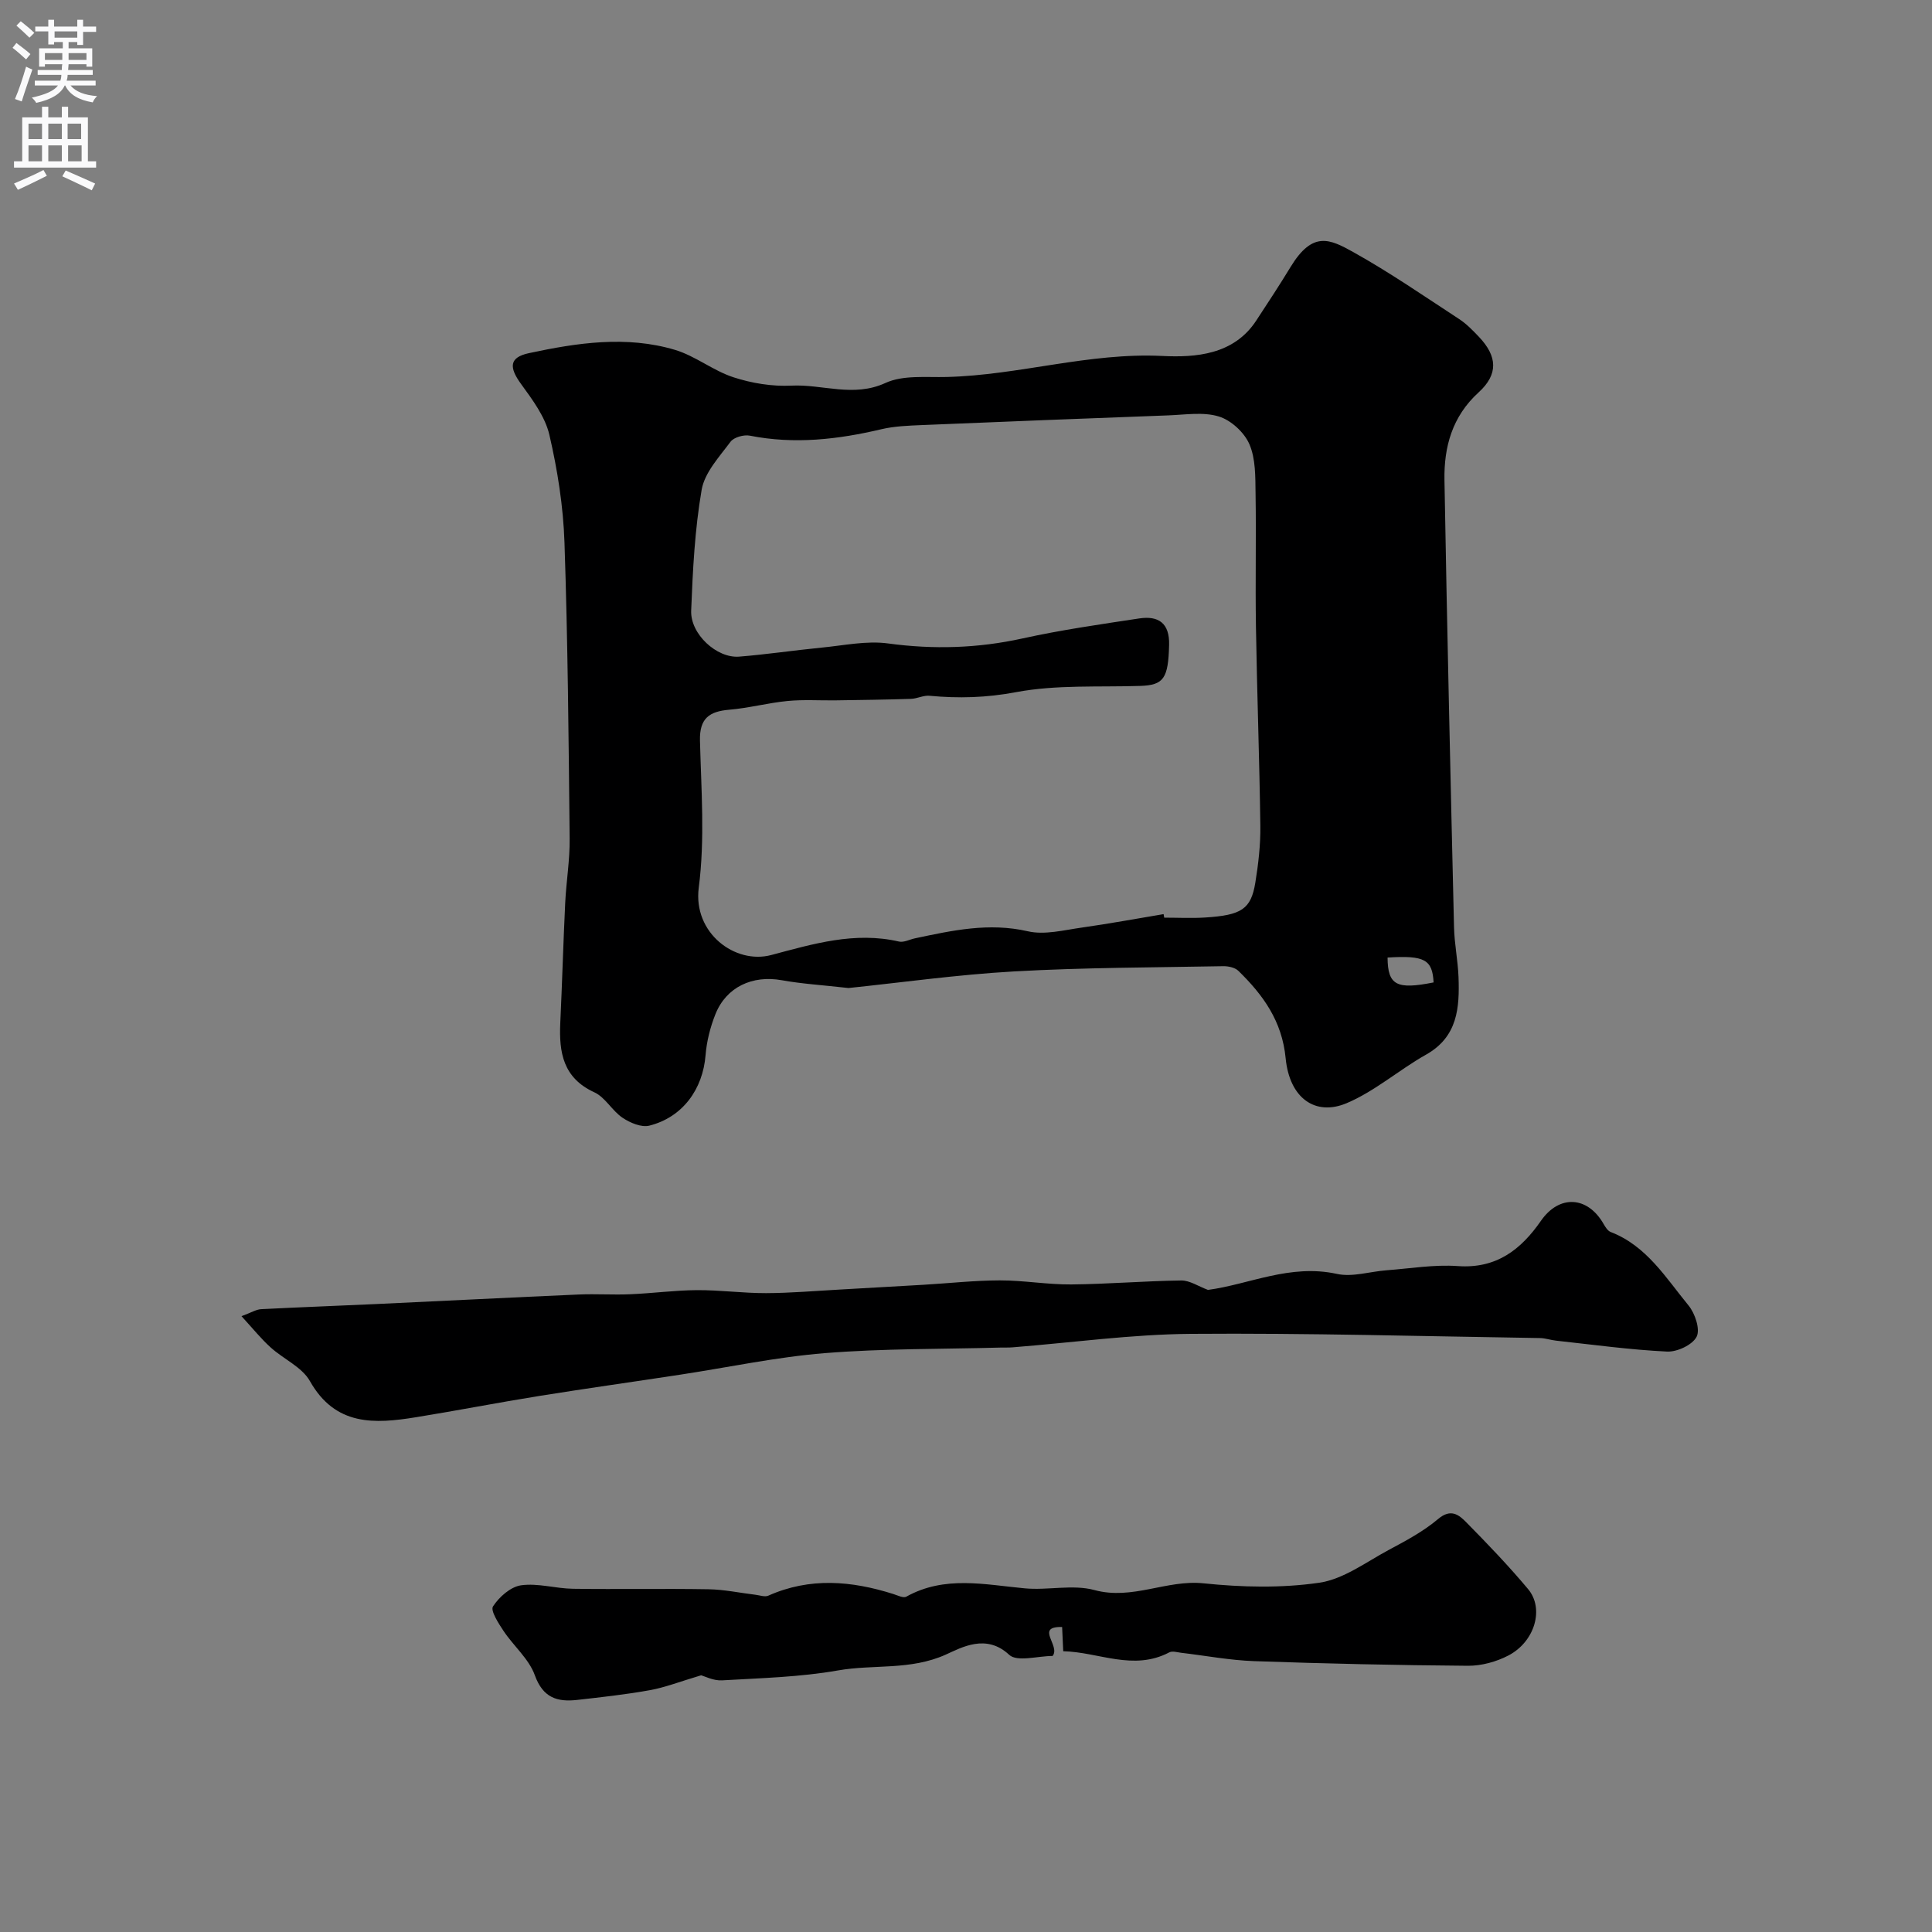 <svg enable-background="new 0 0 400 400" viewBox="0 0 400 400" xmlns="http://www.w3.org/2000/svg"><rect x="0" y="0" width="400" height="400" fill="#808080" stroke="none"/><g fill="#000001"><path d="m175.67 204.56c-5.37-.61-9.65-.86-13.84-1.62-6.03-1.08-11.46 1.39-13.71 7.04-1.07 2.68-1.81 5.61-2.04 8.48-.57 7.06-4.73 12.84-11.63 14.59-1.64.42-4-.58-5.56-1.63-2.16-1.45-3.57-4.23-5.84-5.27-6.47-2.97-7.33-8.24-7.05-14.34.39-8.29.62-16.6 1.02-24.89.22-4.44.97-8.87.92-13.3-.21-20.43-.38-40.87-1.07-61.29-.25-7.48-1.44-15.02-3.13-22.31-.88-3.77-3.51-7.28-5.87-10.53-2.5-3.44-2.48-5.5 1.66-6.38 9.98-2.14 20.16-3.67 30.2-.68 4.23 1.26 7.91 4.31 12.12 5.68 3.81 1.24 8.03 1.93 12.02 1.73 6.45-.32 12.8 2.5 19.45-.55 3.65-1.68 8.42-1.13 12.69-1.24 14.97-.37 29.45-5.1 44.65-4.35 6.83.33 14.75-.2 19.42-7.31 2.42-3.68 4.83-7.36 7.12-11.12 4.59-7.54 8.15-5.77 13.03-3.05 7.53 4.2 14.66 9.13 21.89 13.85 1.5.98 2.8 2.33 4.05 3.64 3.86 4.05 4.08 7.78-.04 11.53-5.47 4.98-7.19 11.29-7.07 18.16.54 30.86 1.25 61.72 1.98 92.58.08 3.44.8 6.86.93 10.3.23 6.33-.15 12.37-6.72 16.07-5.6 3.15-10.59 7.58-16.44 10.05-6.44 2.72-11.82-.97-12.63-9.3-.74-7.7-4.67-13.11-9.79-18.1-.7-.68-2.08-.98-3.13-.96-14.43.27-28.88.27-43.29 1.08-11.81.67-23.56 2.33-34.3 3.44zm65.24-15.3c.04.24.09.49.13.73 2.83 0 5.67.15 8.49-.03 7.53-.48 9.47-1.74 10.37-7.2.63-3.88 1.09-7.84 1.04-11.76-.18-13.76-.69-27.51-.91-41.27-.15-9.19.07-18.39-.08-27.58-.05-3.43.03-7.15-1.27-10.17-1.05-2.44-3.8-4.98-6.33-5.75-3.22-.99-6.97-.36-10.48-.23-17.02.63-34.05 1.3-51.07 2.01-2.77.12-5.61.22-8.29.85-9.02 2.13-18.03 3.17-27.26 1.34-1.24-.25-3.32.33-4.01 1.27-2.31 3.11-5.35 6.36-5.97 9.93-1.42 8.22-1.84 16.65-2.17 25.02-.19 4.87 5.32 9.9 9.93 9.53 5.71-.46 11.38-1.31 17.09-1.87 4.58-.44 9.29-1.47 13.75-.86 9.43 1.28 18.6 1 27.89-1.05 7.95-1.75 16.05-2.91 24.11-4.13 3.98-.6 6.3.96 6.18 5.49-.17 6.89-1.09 8.32-5.96 8.48-8.61.28-17.39-.28-25.76 1.3-6.11 1.15-11.88 1.31-17.89.74-1.24-.12-2.55.6-3.83.64-5.16.17-10.33.23-15.49.31-3.35.05-6.73-.19-10.05.13-4.05.39-8.03 1.47-12.08 1.81-4.16.35-6.18 1.8-6.07 6.4.26 10.15 1.05 20.44-.25 30.44-1.22 9.41 7.54 15.93 15 13.95 8.66-2.3 17.3-4.91 26.46-2.79 1 .23 2.2-.44 3.31-.67 7.7-1.63 15.29-3.31 23.35-1.46 3.5.81 7.49-.25 11.22-.77 5.65-.8 11.27-1.84 16.9-2.78zm46.37 8.99c.04 5.74 1.87 6.68 9.53 5.15-.25-4.73-1.85-5.63-9.53-5.15z"/><path d="m50 272.5c2.06-.76 3.05-1.4 4.07-1.45 7.93-.41 15.86-.69 23.79-1.06 14.01-.65 28.02-1.37 42.03-1.98 3.52-.15 7.06.1 10.58-.05 4.6-.19 9.2-.82 13.8-.85 4.77-.03 9.55.63 14.33.62 5.08-.02 10.17-.46 15.25-.74 5.78-.32 11.56-.65 17.35-.99 5.27-.31 10.53-.9 15.79-.91 4.93-.01 9.86.88 14.79.84 7.6-.07 15.19-.72 22.79-.82 1.76-.02 3.53 1.21 5.53 1.95 8.5-1.13 17-5.44 26.7-3.31 3.21.7 6.82-.49 10.25-.75 4.93-.37 9.9-1.22 14.78-.87 7.98.57 13.07-3.41 17.21-9.38 3.77-5.43 9.65-5.16 12.98.68.36.63.84 1.4 1.45 1.64 7.45 2.87 11.42 9.49 16.12 15.21 1.35 1.64 2.45 4.93 1.68 6.47-.85 1.69-4.04 3.18-6.12 3.08-7.68-.37-15.32-1.43-22.97-2.26-1.13-.12-2.25-.53-3.38-.54-24.09-.36-48.18-1.06-72.26-.87-12.3.1-24.59 1.82-36.88 2.79-.83.07-1.66.03-2.5.05-12.13.33-24.29.18-36.37 1.15-10.06.81-20.01 2.95-30.02 4.47-9.69 1.48-19.4 2.84-29.08 4.39-8.53 1.37-17.02 3.03-25.55 4.41-8.58 1.39-16.69 1.87-21.97-7.47-1.65-2.93-5.49-4.57-8.16-7-1.97-1.78-3.65-3.88-6.01-6.45z"/><path d="m145.17 346.85c-4.35 1.29-7.42 2.5-10.6 3.08-4.98.9-10.03 1.45-15.07 2.02-4.11.46-7.08-.42-8.77-5.11-1.22-3.39-4.39-6.04-6.47-9.16-1.05-1.58-2.75-4.21-2.19-5.09 1.27-1.96 3.64-4.06 5.81-4.37 3.48-.49 7.16.67 10.76.72 9.35.13 18.7-.06 28.05.1 3.25.05 6.48.75 9.73 1.14.89.11 1.93.5 2.64.19 8.61-3.84 17.24-3.09 25.91-.34.88.28 2.06.88 2.66.55 7.95-4.44 16.24-2.5 24.55-1.73 4.79.45 9.92-.87 14.43.36 7.86 2.13 14.9-2.2 22.58-1.4 7.91.82 16.1 1.02 23.93-.12 5.02-.73 9.69-4.26 14.38-6.78 3.55-1.9 7.2-3.84 10.25-6.42 2.64-2.23 4.31-.86 5.83.69 4.41 4.47 8.77 9.02 12.8 13.83 3.38 4.04 1.4 10.87-4.06 13.73-2.5 1.31-5.59 2.16-8.4 2.14-14.76-.11-29.52-.44-44.28-.96-5.05-.18-10.07-1.14-15.1-1.73-.82-.1-1.81-.42-2.44-.09-7.47 3.93-14.63-.07-21.97-.23-.09-1.99-.16-3.48-.23-5.02-5.71-.13-.27 3.9-1.97 6-3.07 0-7.35 1.29-8.99-.24-4.75-4.44-9.84-1.52-13.13-.04-7.35 3.3-14.93 1.98-22.28 3.27-7.89 1.39-16.01 1.59-24.04 2.06-1.79.1-3.64-.87-4.32-1.05z"/></g><path d="m2.6 9.9.8-1c.9.7 1.9 1.4 2.9 2.3l-.9 1.1c-1.1-1-2-1.8-2.8-2.4zm.5 10.6c.9-2.1 1.6-4.3 2.3-6.7.4.2.8.4 1.3.6-.7 2.1-1.5 4.3-2.2 6.6zm.3-15.2.9-.9c1 .8 2 1.6 2.8 2.4l-1 1c-.9-.9-1.8-1.7-2.7-2.5zm12.6-1.2h1.2v1.4h2.7v1.1h-2.7v2.7h-1.2v-.6h-1.8v1.3h4.9v3.8h-1.2v-.5h-3.7c0 .4-.1.9-.1 1.2h5.1v1h-5.2c0 .5-.1.9-.2 1.2h6v1h-5.2c1.1 1.3 2.9 2 5.5 2.2-.4.4-.7.8-.9 1.3-2.9-.5-4.8-1.6-5.7-3.5h-.1c-.8 1.7-2.7 2.9-5.9 3.6-.2-.4-.6-.8-.9-1.1 2.8-.6 4.6-1.4 5.4-2.5h-4.8v-1h5.3c.1-.3.2-.7.2-1.2h-4.9v-1h5c0-.4 0-.8.1-1.2h-3.6v.5h-1.2v-3.8h4.9v-1.3h-1.8v.5h-1.2v-2.7h-2.7v-1h2.7v-1.4h1.2v1.4h4.8zm-6.7 8.3h3.6c0-.4 0-.9 0-1.4h-3.6zm1.9-4.6h4.8v-1.3h-4.7v1.3zm6.7 3.2h-3.7v1.4h3.7v-2.4z" fill="#fafafb"/><path d="m8.7 22.1h1.3v2.2h2.8v-2.2h1.3v2.2h4.1v9.1h1.7v1.3h-17v-1.3h1.7v-9.1h4.1zm.3 13.1.7 1.2c-1.8.9-3.8 1.9-6 2.9-.2-.4-.5-.8-.8-1.3 2.3-1 4.4-1.9 6.1-2.8zm-3.1-6.4h2.8v-3.2h-2.8zm0 4.6h2.8v-3.3h-2.8zm4.1-4.6h2.8v-3.2h-2.8zm0 4.6h2.8v-3.3h-2.8zm3.6 1.9c2.1.9 4.1 1.8 6.1 2.7l-.7 1.4c-2.2-1.1-4.2-2-6.1-2.9zm3.2-9.7h-2.8v3.2h2.8zm-2.7 7.8h2.8v-3.3h-2.8z" fill="#fafafb"/></svg>